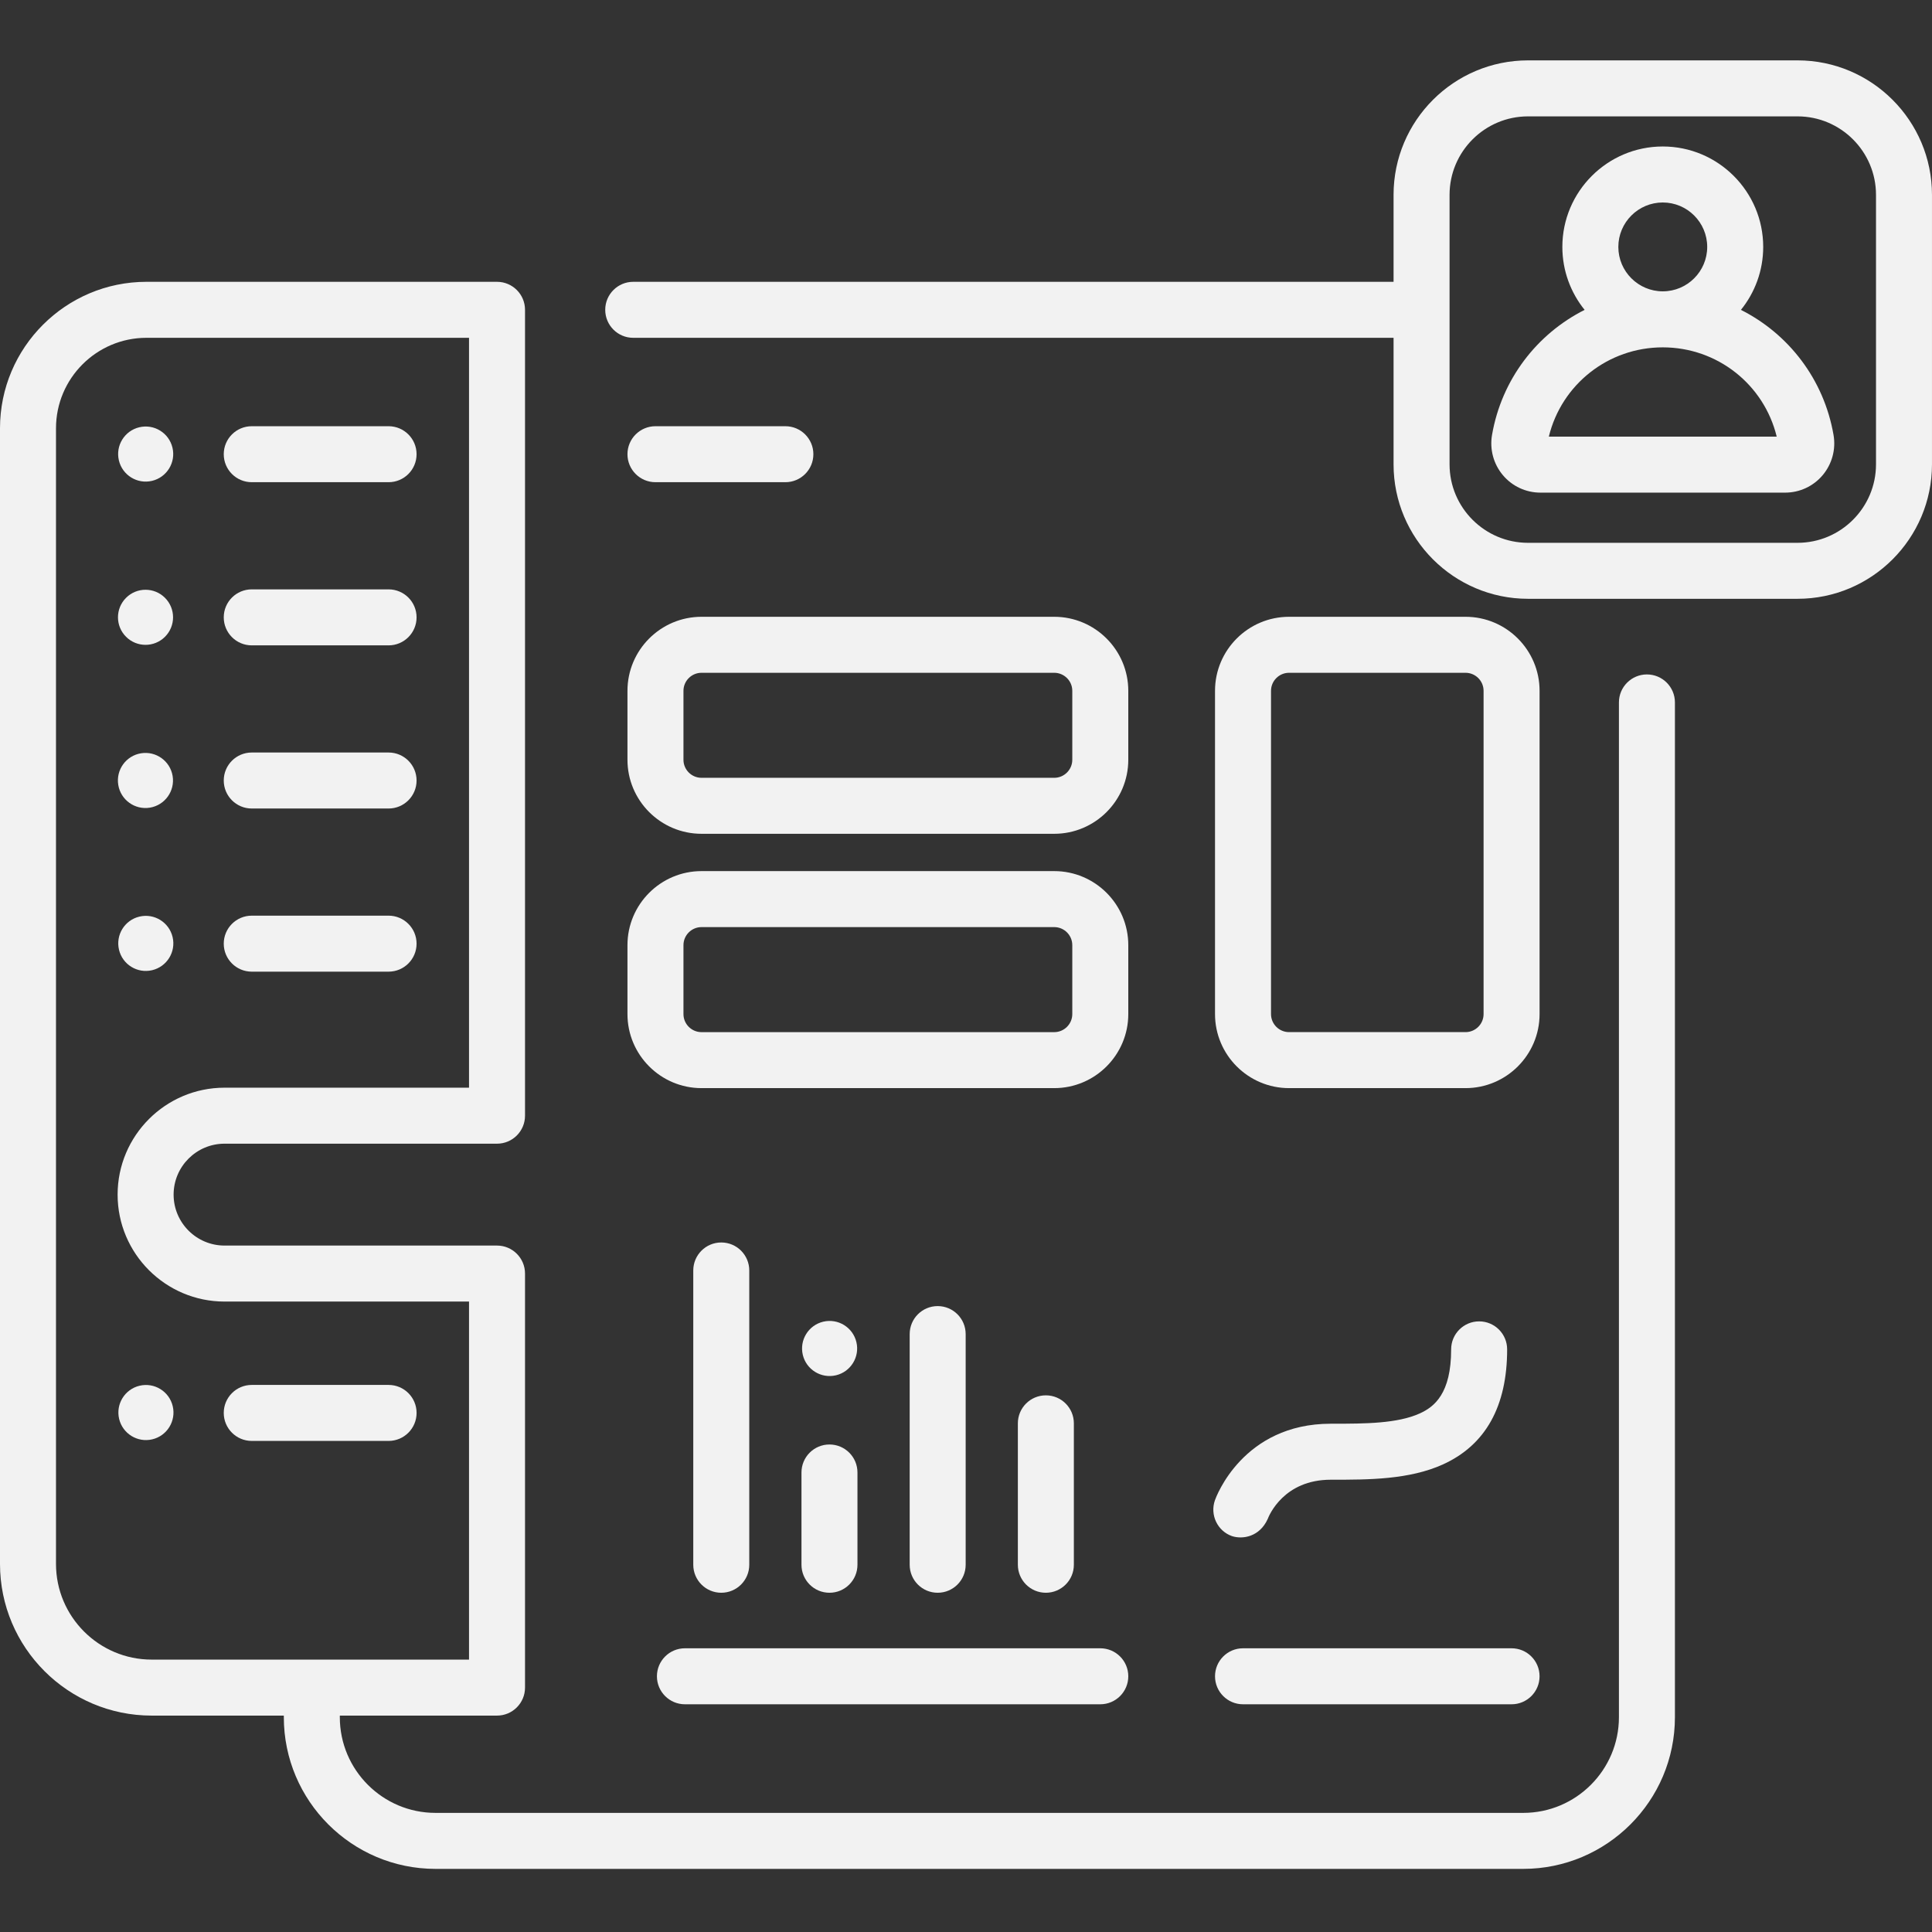 <svg width="128" height="128" viewBox="0 0 128 128" fill="none" xmlns="http://www.w3.org/2000/svg">
<rect x="0" y="0" width="128" height="128" fill="#333333" stroke="none"/>
<path d="M109.113 44.683C108.089 44.683 107.258 45.514 107.258 46.538V113.769C107.258 117.264 104.415 120.108 100.92 120.108H28.852C25.357 120.108 22.514 117.264 22.514 113.769V113.663H32.929C33.953 113.663 34.784 112.832 34.784 111.808V84.377C34.784 83.353 33.953 82.522 32.929 82.522H14.877C13.015 82.522 11.502 81.008 11.502 79.147C11.502 77.286 13.016 75.772 14.877 75.772H32.929C33.953 75.772 34.784 74.942 34.784 73.917V20.526C34.784 19.502 33.953 18.671 32.929 18.671H9.702C4.353 18.671 0 23.024 0 28.374V103.614C0 109.155 4.508 113.663 10.049 113.663H18.804V113.769C18.804 119.31 23.312 123.818 28.852 123.818H100.92C106.461 123.818 110.968 119.31 110.968 113.769V46.538C110.968 45.514 110.138 44.683 109.113 44.683ZM3.71 103.614V28.374C3.71 25.07 6.398 22.381 9.702 22.381H31.074V72.062H14.877C10.97 72.062 7.792 75.24 7.792 79.147C7.792 83.053 10.97 86.232 14.877 86.232H31.074V109.953H10.049C6.554 109.953 3.71 107.109 3.71 103.614Z" fill="#F2F2F2"/>
<path d="M71.146 103.669V94.299C71.146 93.275 70.316 92.445 69.291 92.445C68.267 92.445 67.436 93.275 67.436 94.299V103.669C67.436 104.693 68.267 105.524 69.291 105.524C70.316 105.524 71.146 104.693 71.146 103.669Z" fill="#F2F2F2"/>
<path d="M63.978 103.669V88.387C63.978 87.363 63.148 86.532 62.123 86.532C61.099 86.532 60.269 87.363 60.269 88.387V103.669C60.269 104.694 61.099 105.524 62.123 105.524C63.148 105.524 63.978 104.694 63.978 103.669Z" fill="#F2F2F2"/>
<path d="M53.1 103.669C53.1 104.694 53.93 105.524 54.955 105.524C55.979 105.524 56.809 104.694 56.809 103.669V97.556C56.809 96.531 55.979 95.701 54.955 95.701C53.93 95.701 53.1 96.531 53.1 97.556V103.669Z" fill="#F2F2F2"/>
<path d="M49.641 103.669V84.172C49.641 83.148 48.81 82.317 47.786 82.317C46.761 82.317 45.931 83.148 45.931 84.172V103.669C45.931 104.694 46.761 105.524 47.786 105.524C48.81 105.524 49.641 104.694 49.641 103.669Z" fill="#F2F2F2"/>
<path d="M119.091 4H101.236C96.323 4 92.327 7.996 92.327 12.909V18.671H41.953C40.928 18.671 40.098 19.502 40.098 20.526C40.098 21.551 40.928 22.381 41.953 22.381H92.327V30.764C92.327 35.676 96.323 39.672 101.236 39.672H119.091C124.003 39.672 127.999 35.676 127.999 30.764V12.909C127.999 7.996 124.003 4 119.091 4ZM124.29 30.764C124.29 33.63 121.957 35.963 119.091 35.963H101.236C98.369 35.963 96.037 33.63 96.037 30.764V20.529C96.037 20.528 96.037 20.527 96.037 20.526C96.037 20.525 96.037 20.525 96.037 20.524V12.909C96.037 10.042 98.369 7.71 101.236 7.71H119.091C121.957 7.71 124.29 10.042 124.29 12.909V30.764Z" fill="#F2F2F2"/>
<path d="M41.571 50.335C41.571 53.04 43.772 55.241 46.478 55.241H69.845C72.55 55.241 74.752 53.04 74.752 50.335V45.77C74.752 43.065 72.551 40.864 69.845 40.864H46.478C43.772 40.864 41.571 43.064 41.571 45.77V50.335ZM45.281 45.77C45.281 45.111 45.818 44.574 46.478 44.574H69.845C70.505 44.574 71.042 45.11 71.042 45.77V50.335C71.042 50.995 70.505 51.532 69.845 51.532H46.478C45.818 51.532 45.281 50.995 45.281 50.335V45.77Z" fill="#F2F2F2"/>
<path d="M102.001 45.77C102.001 43.065 99.8 40.864 97.094 40.864H85.404C82.699 40.864 80.498 43.065 80.498 45.77V67.185C80.498 69.89 82.699 72.091 85.404 72.091H97.094C99.799 72.091 102.001 69.89 102.001 67.185V45.77ZM98.291 67.185C98.291 67.844 97.754 68.381 97.094 68.381H85.404C84.745 68.381 84.208 67.845 84.208 67.185V45.77C84.208 45.111 84.745 44.574 85.404 44.574H97.094C97.754 44.574 98.291 45.11 98.291 45.77V67.185Z" fill="#F2F2F2"/>
<path d="M41.571 67.185C41.571 69.89 43.772 72.091 46.478 72.091H69.845C72.55 72.091 74.752 69.89 74.752 67.185V62.62C74.752 59.914 72.551 57.713 69.845 57.713H46.478C43.772 57.713 41.571 59.914 41.571 62.62V67.185ZM45.281 62.62C45.281 61.96 45.818 61.423 46.478 61.423H69.845C70.505 61.423 71.042 61.96 71.042 62.62V67.185C71.042 67.844 70.505 68.382 69.845 68.382H46.478C45.818 68.382 45.281 67.845 45.281 67.185V62.62Z" fill="#F2F2F2"/>
<path d="M81.623 101.772C82.34 102.004 83.451 101.813 83.984 100.647C84.085 100.38 85.066 98.035 88.167 98.035H88.246C90.65 98.036 93.365 98.035 95.598 97.022C98.421 95.741 99.852 93.176 99.852 89.399C99.852 88.375 99.022 87.544 97.997 87.544C96.973 87.544 96.142 88.375 96.142 89.399C96.142 92.326 95.032 93.205 94.065 93.643C92.581 94.317 90.422 94.325 88.325 94.325C88.299 94.325 88.272 94.325 88.246 94.325H88.167C82.341 94.325 80.565 99.189 80.492 99.396C80.152 100.363 80.656 101.432 81.623 101.772Z" fill="#F2F2F2"/>
<path d="M82.353 109.203C81.329 109.203 80.498 110.034 80.498 111.058C80.498 112.082 81.329 112.913 82.353 112.913H100.146C101.17 112.913 102 112.082 102 111.058C102 110.034 101.17 109.203 100.146 109.203H82.353Z" fill="#F2F2F2"/>
<path d="M43.523 111.058C43.523 112.082 44.354 112.913 45.378 112.913H72.897C73.921 112.913 74.752 112.082 74.752 111.058C74.752 110.034 73.921 109.203 72.897 109.203H45.378C44.354 109.203 43.523 110.034 43.523 111.058Z" fill="#F2F2F2"/>
<path d="M10.071 31.858C11.052 31.626 11.659 30.643 11.427 29.663C11.195 28.682 10.213 28.075 9.232 28.307C8.251 28.539 7.644 29.521 7.876 30.502C8.108 31.483 9.091 32.09 10.071 31.858Z" fill="#F2F2F2"/>
<path d="M16.679 31.947H25.744C26.769 31.947 27.599 31.117 27.599 30.093C27.599 29.068 26.769 28.238 25.744 28.238H16.679C15.655 28.238 14.824 29.068 14.824 30.093C14.824 31.117 15.655 31.947 16.679 31.947Z" fill="#F2F2F2"/>
<path d="M10.931 42.188C11.644 41.476 11.644 40.321 10.931 39.608C10.219 38.895 9.063 38.895 8.351 39.608C7.638 40.321 7.638 41.476 8.351 42.188C9.063 42.901 10.219 42.901 10.931 42.188Z" fill="#F2F2F2"/>
<path d="M16.679 42.757H25.744C26.769 42.757 27.599 41.926 27.599 40.901C27.599 39.877 26.769 39.047 25.744 39.047H16.679C15.655 39.047 14.824 39.877 14.824 40.901C14.824 41.926 15.655 42.757 16.679 42.757Z" fill="#F2F2F2"/>
<path d="M9.928 53.51C10.923 53.348 11.599 52.411 11.438 51.416C11.276 50.422 10.339 49.746 9.344 49.907C8.349 50.068 7.674 51.005 7.835 52C7.996 52.995 8.933 53.671 9.928 53.51Z" fill="#F2F2F2"/>
<path d="M16.679 53.566H25.744C26.769 53.566 27.599 52.735 27.599 51.711C27.599 50.686 26.769 49.856 25.744 49.856H16.679C15.655 49.856 14.824 50.686 14.824 51.711C14.824 52.735 15.655 53.566 16.679 53.566Z" fill="#F2F2F2"/>
<path d="M10.079 64.278C11.06 64.046 11.667 63.063 11.435 62.083C11.203 61.102 10.22 60.495 9.24 60.727C8.259 60.958 7.652 61.941 7.884 62.922C8.115 63.903 9.098 64.51 10.079 64.278Z" fill="#F2F2F2"/>
<path d="M16.679 64.375H25.744C26.769 64.375 27.599 63.545 27.599 62.52C27.599 61.496 26.769 60.665 25.744 60.665H16.679C15.655 60.665 14.824 61.496 14.824 62.52C14.824 63.545 15.655 64.375 16.679 64.375Z" fill="#F2F2F2"/>
<path d="M10.088 95.36C11.069 95.128 11.676 94.145 11.444 93.164C11.212 92.183 10.229 91.576 9.248 91.808C8.268 92.04 7.661 93.023 7.892 94.004C8.124 94.984 9.107 95.591 10.088 95.36Z" fill="#F2F2F2"/>
<path d="M27.6 93.61C27.6 92.585 26.769 91.755 25.745 91.755H16.679C15.655 91.755 14.824 92.585 14.824 93.61C14.824 94.634 15.655 95.465 16.679 95.465H25.744C26.769 95.465 27.6 94.634 27.6 93.61Z" fill="#F2F2F2"/>
<path d="M52.033 31.947C53.057 31.947 53.888 31.117 53.888 30.093C53.888 29.068 53.057 28.238 52.033 28.238H43.426C42.402 28.238 41.571 29.068 41.571 30.093C41.571 31.117 42.402 31.947 43.426 31.947H52.033Z" fill="#F2F2F2"/>
<path d="M115.341 20.53C116.263 19.389 116.817 17.938 116.817 16.359C116.817 12.69 113.832 9.705 110.163 9.705C106.495 9.705 103.51 12.69 103.51 16.359C103.51 17.937 104.063 19.388 104.985 20.53C101.83 22.12 99.489 25.128 98.851 28.814C98.686 29.769 98.948 30.742 99.571 31.482C100.19 32.217 101.096 32.638 102.057 32.638H118.27C119.231 32.638 120.138 32.217 120.756 31.482C121.379 30.742 121.642 29.769 121.476 28.814C120.838 25.128 118.497 22.12 115.341 20.53ZM107.219 16.359C107.219 14.736 108.54 13.415 110.163 13.415C111.786 13.415 113.107 14.736 113.107 16.359C113.107 17.982 111.786 19.302 110.163 19.302C108.54 19.302 107.219 17.982 107.219 16.359ZM102.614 28.929C103.455 25.471 106.55 23.013 110.163 23.013C113.776 23.013 116.871 25.471 117.712 28.929H102.614Z" fill="#F2F2F2"/>
<path d="M55.383 91.117C56.364 90.885 56.971 89.902 56.739 88.921C56.507 87.94 55.524 87.333 54.543 87.565C53.563 87.797 52.956 88.78 53.187 89.761C53.419 90.741 54.402 91.348 55.383 91.117Z" fill="#F2F2F2"/>
</svg>
